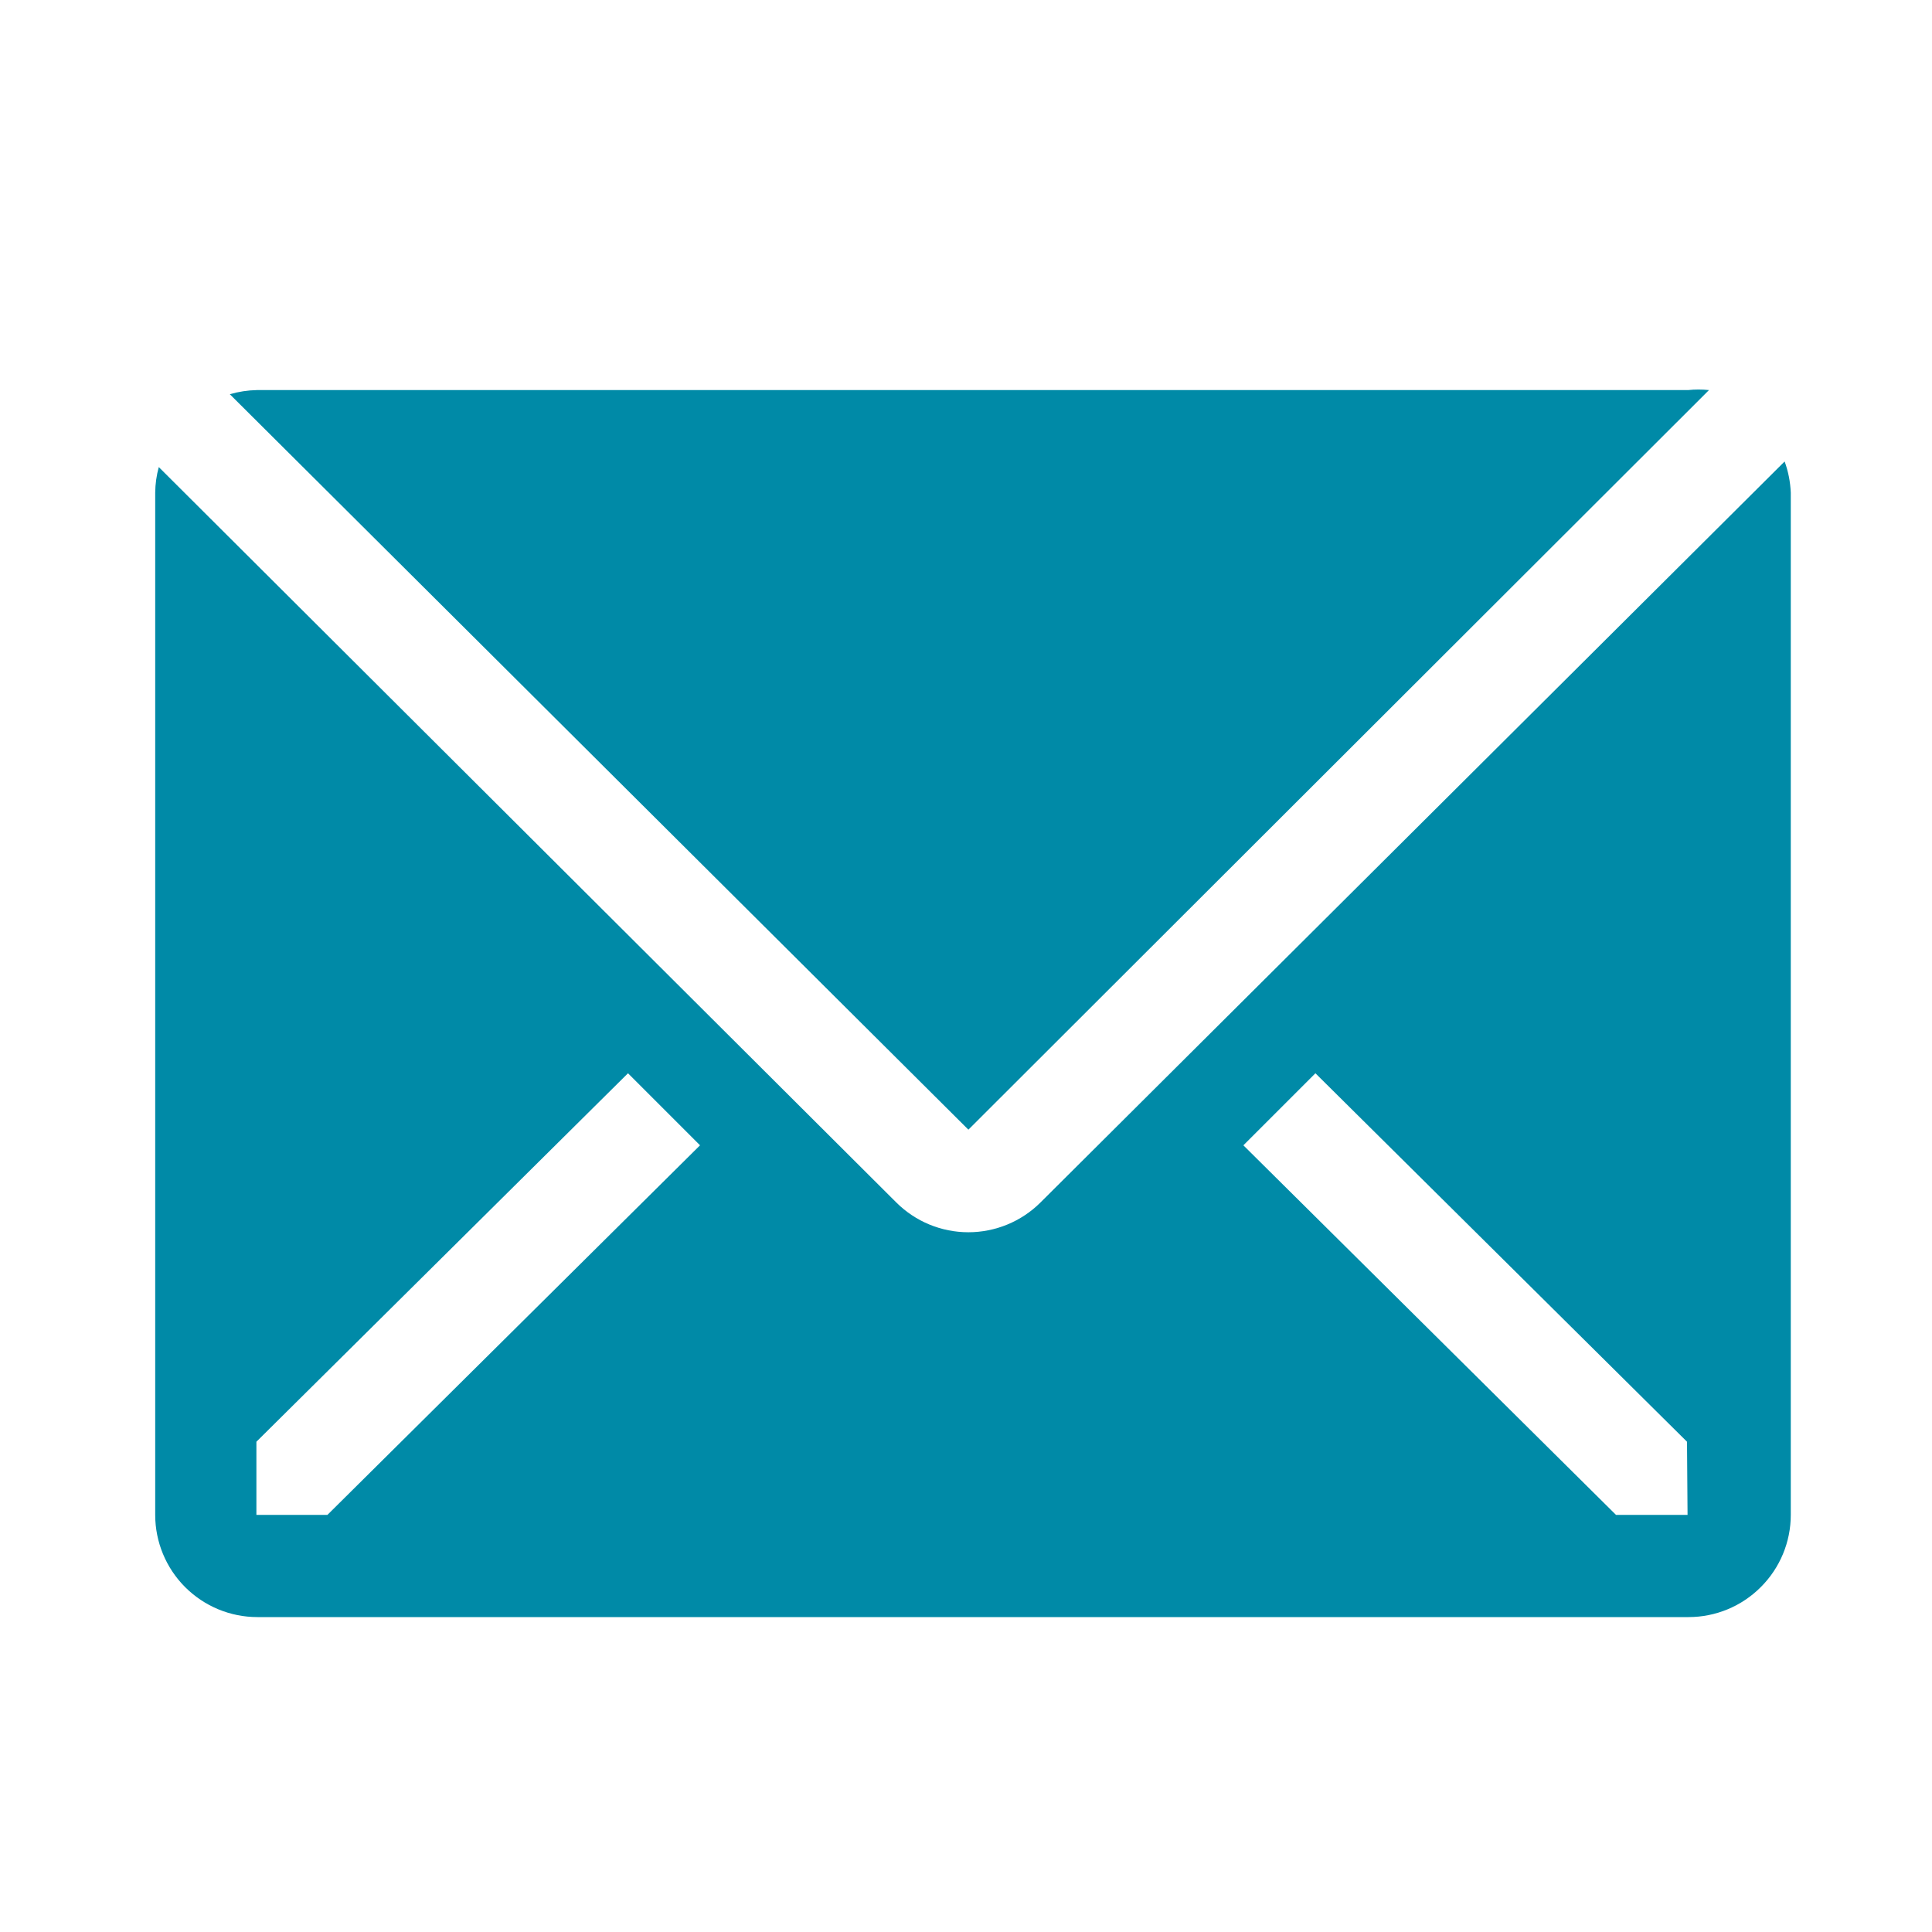 <svg width="21" height="21" viewBox="0 0 21 21" fill="none" xmlns="http://www.w3.org/2000/svg">
<path d="M18.576 4.24C18.5 4.232 18.424 4.232 18.348 4.24H2.792C2.693 4.242 2.594 4.257 2.498 4.285L10.526 12.279L18.576 4.24Z" fill="#008AA7"/>
<path d="M19.398 5.016L11.309 13.071C11.101 13.278 10.819 13.394 10.526 13.394C10.232 13.394 9.951 13.278 9.743 13.071L1.726 5.077C1.701 5.167 1.688 5.261 1.687 5.355V16.466C1.687 16.76 1.804 17.043 2.012 17.251C2.221 17.46 2.503 17.577 2.798 17.577H18.354C18.648 17.577 18.931 17.46 19.139 17.251C19.348 17.043 19.465 16.76 19.465 16.466V5.355C19.46 5.239 19.438 5.124 19.398 5.016ZM3.559 16.466H2.787V15.671L6.826 11.666L7.609 12.449L3.559 16.466ZM18.343 16.466H17.565L13.515 12.449L14.298 11.666L18.337 15.671L18.343 16.466Z" fill="#008AA7"/>
</svg>
